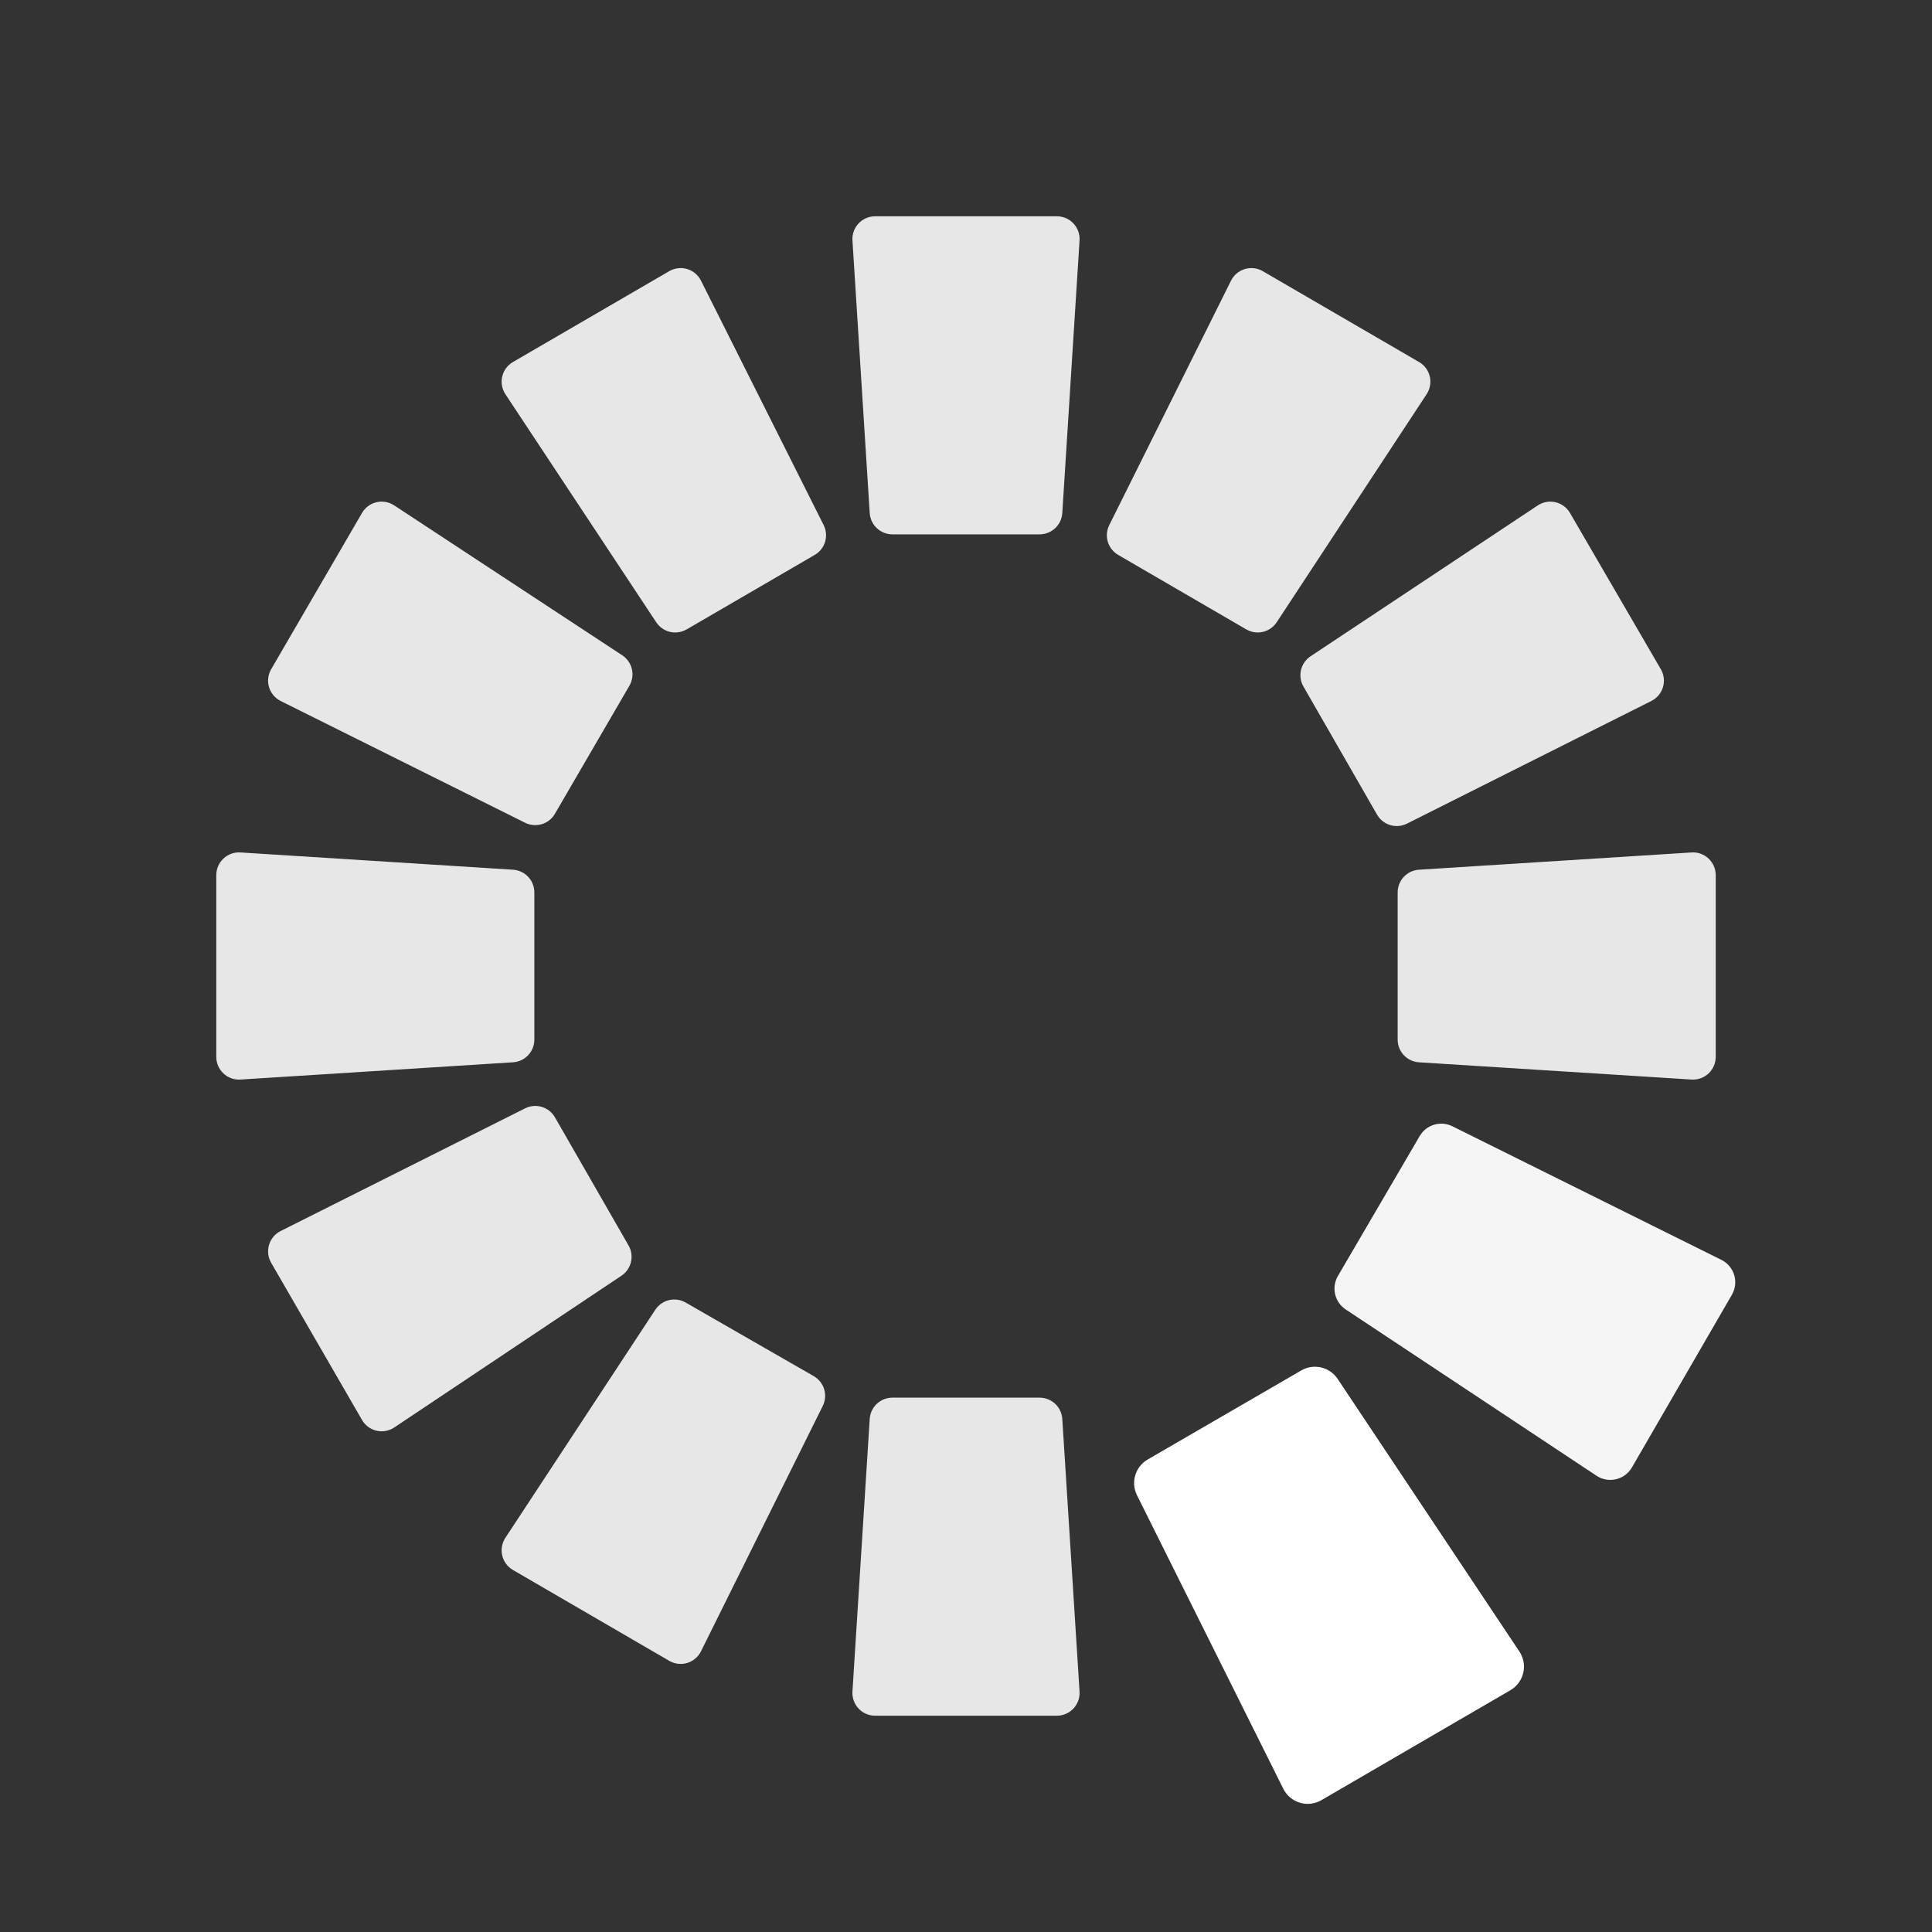 <?xml version="1.0" encoding="utf-8"?>
<!-- Generator: Adobe Illustrator 14.0.0, SVG Export Plug-In . SVG Version: 6.00 Build 43363)  -->
<!DOCTYPE svg PUBLIC "-//W3C//DTD SVG 1.0//EN" "http://www.w3.org/TR/2001/REC-SVG-20010904/DTD/svg10.dtd">
<svg version="1.0" xmlns="http://www.w3.org/2000/svg" xmlns:xlink="http://www.w3.org/1999/xlink" x="0px" y="0px" width="212.6px"
	 height="212.6px" viewBox="0 0 212.6 212.6" enable-background="new 0 0 212.6 212.6" xml:space="preserve">
<rect x="0" y="0" width="212.6" height="212.6" fill="#333333" stroke="none"/>
<g id="bg" display="none">
	<rect display="inline" fill="#006199" width="212.6" height="212.6"/>
</g>
<g id="default_x5F_1" display="none">
	<path display="inline" fill="#E7E7E7" d="M123.043,61.061l14.101,8.2c0.395,0.229,0.826,0.339,1.254,0.339
		c0.816,0,1.613-0.399,2.092-1.127l16.5-25.099c0.377-0.574,0.502-1.278,0.344-1.947c-0.157-0.668-0.583-1.243-1.177-1.588l-17.2-10
		c-0.598-0.348-1.312-0.432-1.974-0.234c-0.662,0.198-1.212,0.662-1.521,1.28l-13.4,26.9
		C121.475,58.965,121.903,60.398,123.043,61.061z"/>
	<path display="inline" fill="#E7E7E7" d="M143.432,75.545l8.101,14.1c0.46,0.802,1.301,1.255,2.17,1.255
		c0.377,0,0.76-0.086,1.119-0.266l26.9-13.5c0.615-0.31,1.077-0.86,1.273-1.521c0.197-0.661,0.112-1.374-0.234-1.97l-10-17.2
		c-0.346-0.596-0.923-1.022-1.594-1.178c-0.67-0.157-1.377-0.029-1.95,0.352l-25,16.6C143.118,72.946,142.775,74.402,143.432,75.545
		z"/>
	<path display="inline" fill="#E7E7E7" d="M140.386,144.121c-0.729-1.101-2.188-1.445-3.331-0.789l-14.101,8.1
		c-1.148,0.66-1.583,2.101-0.99,3.286l13.5,27c0.309,0.617,0.859,1.08,1.521,1.277c0.234,0.07,0.476,0.104,0.716,0.104
		c0.437,0,0.871-0.114,1.256-0.339l17.2-10c0.595-0.346,1.021-0.922,1.178-1.592s0.03-1.375-0.349-1.948L140.386,144.121z"/>
	<path display="inline" fill="#E7E7E7" d="M188.011,94.477c-0.504-0.473-1.177-0.72-1.869-0.672l-30,1.9
		c-1.316,0.083-2.342,1.176-2.342,2.495v16.2c0,1.32,1.025,2.412,2.342,2.496l30,1.899c0.053,0.003,0.105,0.005,0.158,0.005
		c0.634,0,1.246-0.24,1.711-0.678c0.504-0.473,0.789-1.132,0.789-1.822v-20C188.8,95.609,188.515,94.95,188.011,94.477z"/>
	<path display="inline" fill="#E7E7E7" d="M181.714,135.462l-26.899-13.4c-1.185-0.59-2.624-0.154-3.282,0.993l-8.101,14.101
		c-0.656,1.143-0.313,2.598,0.785,3.327l25,16.601c0.413,0.274,0.896,0.417,1.383,0.417c0.19,0,0.382-0.022,0.571-0.065
		c0.671-0.158,1.248-0.586,1.594-1.184l10-17.301c0.345-0.597,0.428-1.311,0.229-1.971
		C182.795,136.319,182.332,135.77,181.714,135.462z"/>
	<path display="inline" fill="#E7E7E7" d="M69.168,137.055l-8.1-14.101c-0.66-1.149-2.103-1.584-3.29-0.988l-26.9,13.5
		c-0.615,0.309-1.076,0.857-1.273,1.518c-0.197,0.659-0.114,1.371,0.23,1.967l10,17.301c0.346,0.599,0.924,1.027,1.597,1.184
		c0.188,0.044,0.378,0.065,0.567,0.065c0.49,0,0.974-0.144,1.389-0.421l25-16.701C69.482,139.647,69.823,138.194,69.168,137.055z"/>
	<path display="inline" fill="#E7E7E7" d="M114.399,153.8H98.2c-1.319,0-2.412,1.025-2.495,2.342l-1.9,30
		c-0.043,0.689,0.2,1.365,0.672,1.869s1.132,0.789,1.823,0.789h20c0.69,0,1.35-0.285,1.822-0.789s0.717-1.18,0.673-1.869l-1.899-30
		C116.812,154.825,115.72,153.8,114.399,153.8z"/>
	<path display="inline" fill="#E7E7E7" d="M89.545,151.432l-14.1-8.1c-1.146-0.657-2.608-0.31-3.334,0.795l-16.5,25.099
		c-0.377,0.574-0.502,1.279-0.345,1.947c0.158,0.668,0.583,1.242,1.177,1.588l17.2,10c0.385,0.225,0.819,0.339,1.256,0.339
		c0.241,0,0.483-0.035,0.719-0.105c0.662-0.199,1.213-0.663,1.52-1.283l13.4-27C91.127,153.526,90.691,152.091,89.545,151.432z"/>
	<path display="inline" fill="#E7E7E7" d="M58.8,114.399V98.2c0-1.319-1.025-2.412-2.342-2.495l-30-1.9
		c-0.701-0.047-1.366,0.2-1.869,0.672C24.085,94.95,23.8,95.609,23.8,96.3v20c0,0.69,0.286,1.35,0.789,1.822
		c0.465,0.438,1.077,0.678,1.711,0.678c0.052,0,0.105-0.002,0.158-0.005l30-1.899C57.774,116.812,58.8,115.72,58.8,114.399z"/>
	<path display="inline" fill="#E7E7E7" d="M30.885,77.138l26.9,13.4c0.357,0.178,0.738,0.263,1.113,0.263
		c0.864,0,1.701-0.449,2.163-1.244l8.2-14.1c0.667-1.147,0.321-2.617-0.788-3.346l-25.099-16.5
		c-0.575-0.378-1.279-0.502-1.947-0.345c-0.668,0.158-1.243,0.583-1.588,1.177l-10,17.2c-0.348,0.597-0.432,1.312-0.234,1.974
		S30.267,76.83,30.885,77.138z"/>
</g>
<g id="default_x5F_2" display="none">
	<path display="inline" fill="#E7E7E7" d="M143.432,75.545l8.101,14.1c0.46,0.802,1.301,1.255,2.17,1.255
		c0.377,0,0.76-0.086,1.119-0.266l26.9-13.5c0.615-0.31,1.077-0.86,1.273-1.521c0.197-0.661,0.112-1.374-0.234-1.97l-10-17.2
		c-0.346-0.596-0.923-1.022-1.594-1.178c-0.67-0.157-1.377-0.029-1.95,0.352l-25,16.6C143.118,72.946,142.775,74.402,143.432,75.545
		z"/>
	<path display="inline" fill="#E7E7E7" d="M140.386,144.121c-0.729-1.101-2.188-1.445-3.331-0.789l-14.101,8.1
		c-1.148,0.66-1.583,2.101-0.99,3.286l13.5,27c0.309,0.617,0.859,1.08,1.521,1.277c0.234,0.07,0.476,0.104,0.716,0.104
		c0.437,0,0.871-0.114,1.256-0.339l17.2-10c0.595-0.346,1.021-0.922,1.178-1.592s0.03-1.375-0.349-1.948L140.386,144.121z"/>
	<path display="inline" fill="#E7E7E7" d="M188.011,94.477c-0.504-0.473-1.177-0.72-1.869-0.672l-30,1.9
		c-1.316,0.083-2.342,1.176-2.342,2.495v16.2c0,1.32,1.025,2.412,2.342,2.496l30,1.899c0.053,0.003,0.105,0.005,0.158,0.005
		c0.634,0,1.246-0.24,1.711-0.678c0.504-0.473,0.789-1.132,0.789-1.822v-20C188.8,95.609,188.515,94.95,188.011,94.477z"/>
	<path display="inline" fill="#E7E7E7" d="M181.714,135.462l-26.899-13.4c-1.185-0.59-2.624-0.154-3.282,0.993l-8.101,14.101
		c-0.656,1.143-0.313,2.598,0.785,3.327l25,16.601c0.413,0.274,0.896,0.417,1.383,0.417c0.19,0,0.382-0.022,0.571-0.065
		c0.671-0.158,1.248-0.586,1.594-1.184l10-17.301c0.345-0.597,0.428-1.311,0.229-1.971
		C182.795,136.319,182.332,135.77,181.714,135.462z"/>
	<path display="inline" fill="#E7E7E7" d="M69.168,137.055l-8.1-14.101c-0.66-1.149-2.103-1.584-3.29-0.988l-26.9,13.5
		c-0.615,0.309-1.076,0.857-1.273,1.518c-0.197,0.659-0.114,1.371,0.23,1.967l10,17.301c0.346,0.599,0.924,1.027,1.597,1.184
		c0.188,0.044,0.378,0.065,0.567,0.065c0.49,0,0.974-0.144,1.389-0.421l25-16.701C69.482,139.647,69.823,138.194,69.168,137.055z"/>
	<path display="inline" fill="#E7E7E7" d="M114.399,153.8H98.2c-1.319,0-2.412,1.025-2.495,2.342l-1.9,30
		c-0.043,0.689,0.2,1.365,0.672,1.869s1.132,0.789,1.823,0.789h20c0.69,0,1.35-0.285,1.822-0.789s0.717-1.18,0.673-1.869l-1.899-30
		C116.812,154.825,115.72,153.8,114.399,153.8z"/>
	<path display="inline" fill="#E7E7E7" d="M89.545,151.432l-14.1-8.1c-1.146-0.657-2.608-0.31-3.334,0.795l-16.5,25.099
		c-0.377,0.574-0.502,1.279-0.345,1.947c0.158,0.668,0.583,1.242,1.177,1.588l17.2,10c0.385,0.225,0.819,0.339,1.256,0.339
		c0.241,0,0.483-0.035,0.719-0.105c0.662-0.199,1.213-0.663,1.52-1.283l13.4-27C91.127,153.526,90.691,152.091,89.545,151.432z"/>
	<path display="inline" fill="#E7E7E7" d="M77.134,30.878c-0.31-0.616-0.86-1.078-1.521-1.274c-0.66-0.197-1.374-0.112-1.97,0.235
		l-17.2,10c-0.595,0.346-1.021,0.921-1.178,1.591s-0.031,1.375,0.349,1.949l16.6,25.1c0.479,0.725,1.274,1.122,2.087,1.122
		c0.428,0,0.86-0.11,1.255-0.339l14.1-8.2c1.142-0.664,1.57-2.102,0.978-3.283L77.134,30.878z"/>
	<path display="inline" fill="#E7E7E7" d="M58.8,114.399V98.2c0-1.319-1.025-2.412-2.342-2.495l-30-1.9
		c-0.701-0.047-1.366,0.2-1.869,0.672C24.085,94.95,23.8,95.609,23.8,96.3v20c0,0.69,0.286,1.35,0.789,1.822
		c0.465,0.438,1.077,0.678,1.711,0.678c0.052,0,0.105-0.002,0.158-0.005l30-1.899C57.774,116.812,58.8,115.72,58.8,114.399z"/>
	<path display="inline" fill="#E7E7E7" d="M30.885,77.138l26.9,13.4c0.357,0.178,0.738,0.263,1.113,0.263
		c0.864,0,1.701-0.449,2.163-1.244l8.2-14.1c0.667-1.147,0.321-2.617-0.788-3.346l-25.099-16.5
		c-0.575-0.378-1.279-0.502-1.947-0.345c-0.668,0.158-1.243,0.583-1.588,1.177l-10,17.2c-0.348,0.597-0.432,1.312-0.234,1.974
		S30.267,76.83,30.885,77.138z"/>
</g>
<g id="default_x5F_3" display="none">
	<path display="inline" fill="#E7E7E7" d="M116.3,23.8h-20c-0.69,0-1.35,0.286-1.823,0.789s-0.716,1.18-0.672,1.869l1.9,30
		C95.788,57.774,96.88,58.8,98.2,58.8h16.2c1.32,0,2.412-1.025,2.496-2.342l1.899-30c0.044-0.689-0.2-1.366-0.673-1.869
		S116.99,23.8,116.3,23.8z"/>
	<path display="inline" fill="#E7E7E7" d="M140.386,144.121c-0.729-1.101-2.188-1.445-3.331-0.789l-14.101,8.1
		c-1.148,0.66-1.583,2.101-0.99,3.286l13.5,27c0.309,0.617,0.859,1.08,1.521,1.277c0.234,0.07,0.476,0.104,0.716,0.104
		c0.437,0,0.871-0.114,1.256-0.339l17.2-10c0.595-0.346,1.021-0.922,1.178-1.592s0.03-1.375-0.349-1.948L140.386,144.121z"/>
	<path display="inline" fill="#E7E7E7" d="M188.011,94.477c-0.504-0.473-1.177-0.72-1.869-0.672l-30,1.9
		c-1.316,0.083-2.342,1.176-2.342,2.495v16.2c0,1.32,1.025,2.412,2.342,2.496l30,1.899c0.053,0.003,0.105,0.005,0.158,0.005
		c0.634,0,1.246-0.24,1.711-0.678c0.504-0.473,0.789-1.132,0.789-1.822v-20C188.8,95.609,188.515,94.95,188.011,94.477z"/>
	<path display="inline" fill="#E7E7E7" d="M181.714,135.462l-26.899-13.4c-1.185-0.59-2.624-0.154-3.282,0.993l-8.101,14.101
		c-0.656,1.143-0.313,2.598,0.785,3.327l25,16.601c0.413,0.274,0.896,0.417,1.383,0.417c0.19,0,0.382-0.022,0.571-0.065
		c0.671-0.158,1.248-0.586,1.594-1.184l10-17.301c0.345-0.597,0.428-1.311,0.229-1.971
		C182.795,136.319,182.332,135.77,181.714,135.462z"/>
	<path display="inline" fill="#E7E7E7" d="M69.168,137.055l-8.1-14.101c-0.66-1.149-2.103-1.584-3.29-0.988l-26.9,13.5
		c-0.615,0.309-1.076,0.857-1.273,1.518c-0.197,0.659-0.114,1.371,0.23,1.967l10,17.301c0.346,0.599,0.924,1.027,1.597,1.184
		c0.188,0.044,0.378,0.065,0.567,0.065c0.49,0,0.974-0.144,1.389-0.421l25-16.701C69.482,139.647,69.823,138.194,69.168,137.055z"/>
	<path display="inline" fill="#E7E7E7" d="M114.399,153.8H98.2c-1.319,0-2.412,1.025-2.495,2.342l-1.9,30
		c-0.043,0.689,0.2,1.365,0.672,1.869s1.132,0.789,1.823,0.789h20c0.69,0,1.35-0.285,1.822-0.789s0.717-1.18,0.673-1.869l-1.899-30
		C116.812,154.825,115.72,153.8,114.399,153.8z"/>
	<path display="inline" fill="#E7E7E7" d="M89.545,151.432l-14.1-8.1c-1.146-0.657-2.608-0.31-3.334,0.795l-16.5,25.099
		c-0.377,0.574-0.502,1.279-0.345,1.947c0.158,0.668,0.583,1.242,1.177,1.588l17.2,10c0.385,0.225,0.819,0.339,1.256,0.339
		c0.241,0,0.483-0.035,0.719-0.105c0.662-0.199,1.213-0.663,1.52-1.283l13.4-27C91.127,153.526,90.691,152.091,89.545,151.432z"/>
	<path display="inline" fill="#E7E7E7" d="M77.134,30.878c-0.31-0.616-0.86-1.078-1.521-1.274c-0.66-0.197-1.374-0.112-1.97,0.235
		l-17.2,10c-0.595,0.346-1.021,0.921-1.178,1.591s-0.031,1.375,0.349,1.949l16.6,25.1c0.479,0.725,1.274,1.122,2.087,1.122
		c0.428,0,0.86-0.11,1.255-0.339l14.1-8.2c1.142-0.664,1.57-2.102,0.978-3.283L77.134,30.878z"/>
	<path display="inline" fill="#E7E7E7" d="M58.8,114.399V98.2c0-1.319-1.025-2.412-2.342-2.495l-30-1.9
		c-0.701-0.047-1.366,0.2-1.869,0.672C24.085,94.95,23.8,95.609,23.8,96.3v20c0,0.69,0.286,1.35,0.789,1.822
		c0.465,0.438,1.077,0.678,1.711,0.678c0.052,0,0.105-0.002,0.158-0.005l30-1.899C57.774,116.812,58.8,115.72,58.8,114.399z"/>
	<path display="inline" fill="#E7E7E7" d="M30.885,77.138l26.9,13.4c0.357,0.178,0.738,0.263,1.113,0.263
		c0.864,0,1.701-0.449,2.163-1.244l8.2-14.1c0.667-1.147,0.321-2.617-0.788-3.346l-25.099-16.5
		c-0.575-0.378-1.279-0.502-1.947-0.345c-0.668,0.158-1.243,0.583-1.588,1.177l-10,17.2c-0.348,0.597-0.432,1.312-0.234,1.974
		S30.267,76.83,30.885,77.138z"/>
</g>
<g id="default_x5F_4" display="none">
	<path display="inline" fill="#E7E7E7" d="M116.3,23.8h-20c-0.69,0-1.35,0.286-1.823,0.789s-0.716,1.18-0.672,1.869l1.9,30
		C95.788,57.774,96.88,58.8,98.2,58.8h16.2c1.32,0,2.412-1.025,2.496-2.342l1.899-30c0.044-0.689-0.2-1.366-0.673-1.869
		S116.99,23.8,116.3,23.8z"/>
	<path display="inline" fill="#E7E7E7" d="M123.043,61.061l14.101,8.2c0.395,0.229,0.826,0.339,1.254,0.339
		c0.816,0,1.613-0.399,2.092-1.127l16.5-25.099c0.377-0.574,0.502-1.278,0.344-1.947c-0.157-0.668-0.583-1.243-1.177-1.588l-17.2-10
		c-0.598-0.348-1.312-0.432-1.974-0.234c-0.662,0.198-1.212,0.662-1.521,1.28l-13.4,26.9
		C121.475,58.965,121.903,60.398,123.043,61.061z"/>
	<path display="inline" fill="#E7E7E7" d="M140.386,144.121c-0.729-1.101-2.188-1.445-3.331-0.789l-14.101,8.1
		c-1.148,0.66-1.583,2.101-0.99,3.286l13.5,27c0.309,0.617,0.859,1.08,1.521,1.277c0.234,0.07,0.476,0.104,0.716,0.104
		c0.437,0,0.871-0.114,1.256-0.339l17.2-10c0.595-0.346,1.021-0.922,1.178-1.592s0.03-1.375-0.349-1.948L140.386,144.121z"/>
	<path display="inline" fill="#E7E7E7" d="M181.714,135.462l-26.899-13.4c-1.185-0.59-2.624-0.154-3.282,0.993l-8.101,14.101
		c-0.656,1.143-0.313,2.598,0.785,3.327l25,16.601c0.413,0.274,0.896,0.417,1.383,0.417c0.19,0,0.382-0.022,0.571-0.065
		c0.671-0.158,1.248-0.586,1.594-1.184l10-17.301c0.345-0.597,0.428-1.311,0.229-1.971
		C182.795,136.319,182.332,135.77,181.714,135.462z"/>
	<path display="inline" fill="#E7E7E7" d="M69.168,137.055l-8.1-14.101c-0.66-1.149-2.103-1.584-3.29-0.988l-26.9,13.5
		c-0.615,0.309-1.076,0.857-1.273,1.518c-0.197,0.659-0.114,1.371,0.23,1.967l10,17.301c0.346,0.599,0.924,1.027,1.597,1.184
		c0.188,0.044,0.378,0.065,0.567,0.065c0.49,0,0.974-0.144,1.389-0.421l25-16.701C69.482,139.647,69.823,138.194,69.168,137.055z"/>
	<path display="inline" fill="#E7E7E7" d="M114.399,153.8H98.2c-1.319,0-2.412,1.025-2.495,2.342l-1.9,30
		c-0.043,0.689,0.2,1.365,0.672,1.869s1.132,0.789,1.823,0.789h20c0.69,0,1.35-0.285,1.822-0.789s0.717-1.18,0.673-1.869l-1.899-30
		C116.812,154.825,115.72,153.8,114.399,153.8z"/>
	<path display="inline" fill="#E7E7E7" d="M89.545,151.432l-14.1-8.1c-1.146-0.657-2.608-0.31-3.334,0.795l-16.5,25.099
		c-0.377,0.574-0.502,1.279-0.345,1.947c0.158,0.668,0.583,1.242,1.177,1.588l17.2,10c0.385,0.225,0.819,0.339,1.256,0.339
		c0.241,0,0.483-0.035,0.719-0.105c0.662-0.199,1.213-0.663,1.52-1.283l13.4-27C91.127,153.526,90.691,152.091,89.545,151.432z"/>
	<path display="inline" fill="#E7E7E7" d="M77.134,30.878c-0.31-0.616-0.86-1.078-1.521-1.274c-0.66-0.197-1.374-0.112-1.97,0.235
		l-17.2,10c-0.595,0.346-1.021,0.921-1.178,1.591s-0.031,1.375,0.349,1.949l16.6,25.1c0.479,0.725,1.274,1.122,2.087,1.122
		c0.428,0,0.86-0.11,1.255-0.339l14.1-8.2c1.142-0.664,1.57-2.102,0.978-3.283L77.134,30.878z"/>
	<path display="inline" fill="#E7E7E7" d="M58.8,114.399V98.2c0-1.319-1.025-2.412-2.342-2.495l-30-1.9
		c-0.701-0.047-1.366,0.2-1.869,0.672C24.085,94.95,23.8,95.609,23.8,96.3v20c0,0.69,0.286,1.35,0.789,1.822
		c0.465,0.438,1.077,0.678,1.711,0.678c0.052,0,0.105-0.002,0.158-0.005l30-1.899C57.774,116.812,58.8,115.72,58.8,114.399z"/>
	<path display="inline" fill="#E7E7E7" d="M30.885,77.138l26.9,13.4c0.357,0.178,0.738,0.263,1.113,0.263
		c0.864,0,1.701-0.449,2.163-1.244l8.2-14.1c0.667-1.147,0.321-2.617-0.788-3.346l-25.099-16.5
		c-0.575-0.378-1.279-0.502-1.947-0.345c-0.668,0.158-1.243,0.583-1.588,1.177l-10,17.2c-0.348,0.597-0.432,1.312-0.234,1.974
		S30.267,76.83,30.885,77.138z"/>
</g>
<g id="default_x5F_5" display="none">
	<path display="inline" fill="#E7E7E7" d="M116.3,23.8h-20c-0.69,0-1.35,0.286-1.823,0.789s-0.716,1.18-0.672,1.869l1.9,30
		C95.788,57.774,96.88,58.8,98.2,58.8h16.2c1.32,0,2.412-1.025,2.496-2.342l1.899-30c0.044-0.689-0.2-1.366-0.673-1.869
		S116.99,23.8,116.3,23.8z"/>
	<path display="inline" fill="#E7E7E7" d="M123.043,61.061l14.101,8.2c0.395,0.229,0.826,0.339,1.254,0.339
		c0.816,0,1.613-0.399,2.092-1.127l16.5-25.099c0.377-0.574,0.502-1.278,0.344-1.947c-0.157-0.668-0.583-1.243-1.177-1.588l-17.2-10
		c-0.598-0.348-1.312-0.432-1.974-0.234c-0.662,0.198-1.212,0.662-1.521,1.28l-13.4,26.9
		C121.475,58.965,121.903,60.398,123.043,61.061z"/>
	<path display="inline" fill="#E7E7E7" d="M143.432,75.545l8.101,14.1c0.46,0.802,1.301,1.255,2.17,1.255
		c0.377,0,0.76-0.086,1.119-0.266l26.9-13.5c0.615-0.31,1.077-0.86,1.273-1.521c0.197-0.661,0.112-1.374-0.234-1.97l-10-17.2
		c-0.346-0.596-0.923-1.022-1.594-1.178c-0.67-0.157-1.377-0.029-1.95,0.352l-25,16.6C143.118,72.946,142.775,74.402,143.432,75.545
		z"/>
	<path display="inline" fill="#E7E7E7" d="M140.386,144.121c-0.729-1.101-2.188-1.445-3.331-0.789l-14.101,8.1
		c-1.148,0.66-1.583,2.101-0.99,3.286l13.5,27c0.309,0.617,0.859,1.08,1.521,1.277c0.234,0.07,0.476,0.104,0.716,0.104
		c0.437,0,0.871-0.114,1.256-0.339l17.2-10c0.595-0.346,1.021-0.922,1.178-1.592s0.03-1.375-0.349-1.948L140.386,144.121z"/>
	<path display="inline" fill="#E7E7E7" d="M69.168,137.055l-8.1-14.101c-0.66-1.149-2.103-1.584-3.29-0.988l-26.9,13.5
		c-0.615,0.309-1.076,0.857-1.273,1.518c-0.197,0.659-0.114,1.371,0.23,1.967l10,17.301c0.346,0.599,0.924,1.027,1.597,1.184
		c0.188,0.044,0.378,0.065,0.567,0.065c0.49,0,0.974-0.144,1.389-0.421l25-16.701C69.482,139.647,69.823,138.194,69.168,137.055z"/>
	<path display="inline" fill="#E7E7E7" d="M114.399,153.8H98.2c-1.319,0-2.412,1.025-2.495,2.342l-1.9,30
		c-0.043,0.689,0.2,1.365,0.672,1.869s1.132,0.789,1.823,0.789h20c0.69,0,1.35-0.285,1.822-0.789s0.717-1.18,0.673-1.869l-1.899-30
		C116.812,154.825,115.72,153.8,114.399,153.8z"/>
	<path display="inline" fill="#E7E7E7" d="M89.545,151.432l-14.1-8.1c-1.146-0.657-2.608-0.31-3.334,0.795l-16.5,25.099
		c-0.377,0.574-0.502,1.279-0.345,1.947c0.158,0.668,0.583,1.242,1.177,1.588l17.2,10c0.385,0.225,0.819,0.339,1.256,0.339
		c0.241,0,0.483-0.035,0.719-0.105c0.662-0.199,1.213-0.663,1.52-1.283l13.4-27C91.127,153.526,90.691,152.091,89.545,151.432z"/>
	<path display="inline" fill="#E7E7E7" d="M77.134,30.878c-0.31-0.616-0.86-1.078-1.521-1.274c-0.66-0.197-1.374-0.112-1.97,0.235
		l-17.2,10c-0.595,0.346-1.021,0.921-1.178,1.591s-0.031,1.375,0.349,1.949l16.6,25.1c0.479,0.725,1.274,1.122,2.087,1.122
		c0.428,0,0.86-0.11,1.255-0.339l14.1-8.2c1.142-0.664,1.57-2.102,0.978-3.283L77.134,30.878z"/>
	<path display="inline" fill="#E7E7E7" d="M58.8,114.399V98.2c0-1.319-1.025-2.412-2.342-2.495l-30-1.9
		c-0.701-0.047-1.366,0.2-1.869,0.672C24.085,94.95,23.8,95.609,23.8,96.3v20c0,0.69,0.286,1.35,0.789,1.822
		c0.465,0.438,1.077,0.678,1.711,0.678c0.052,0,0.105-0.002,0.158-0.005l30-1.899C57.774,116.812,58.8,115.72,58.8,114.399z"/>
	<path display="inline" fill="#E7E7E7" d="M30.885,77.138l26.9,13.4c0.357,0.178,0.738,0.263,1.113,0.263
		c0.864,0,1.701-0.449,2.163-1.244l8.2-14.1c0.667-1.147,0.321-2.617-0.788-3.346l-25.099-16.5
		c-0.575-0.378-1.279-0.502-1.947-0.345c-0.668,0.158-1.243,0.583-1.588,1.177l-10,17.2c-0.348,0.597-0.432,1.312-0.234,1.974
		S30.267,76.83,30.885,77.138z"/>
</g>
<g id="default_x5F_6">
	<path fill="#E7E7E7" d="M116.3,23.8h-20c-0.69,0-1.35,0.286-1.823,0.789s-0.716,1.18-0.672,1.869l1.9,30
		C95.788,57.774,96.88,58.8,98.2,58.8h16.2c1.32,0,2.412-1.025,2.496-2.342l1.899-30c0.044-0.689-0.2-1.366-0.673-1.869
		S116.99,23.8,116.3,23.8z"/>
	<path fill="#E7E7E7" d="M123.043,61.061l14.101,8.2c0.395,0.229,0.826,0.339,1.254,0.339c0.816,0,1.613-0.399,2.092-1.127
		l16.5-25.099c0.377-0.574,0.502-1.278,0.344-1.947c-0.157-0.668-0.583-1.243-1.177-1.588l-17.2-10
		c-0.598-0.348-1.312-0.432-1.974-0.234c-0.662,0.198-1.212,0.662-1.521,1.28l-13.4,26.9
		C121.475,58.965,121.903,60.398,123.043,61.061z"/>
	<path fill="#E7E7E7" d="M143.432,75.545l8.101,14.1c0.46,0.802,1.301,1.255,2.17,1.255c0.377,0,0.76-0.086,1.119-0.266l26.9-13.5
		c0.615-0.31,1.077-0.86,1.273-1.521c0.197-0.661,0.112-1.374-0.234-1.97l-10-17.2c-0.346-0.596-0.923-1.022-1.594-1.178
		c-0.67-0.157-1.377-0.029-1.95,0.352l-25,16.6C143.118,72.946,142.775,74.402,143.432,75.545z"/>
	<path fill="#E7E7E7" d="M188.011,94.477c-0.504-0.473-1.177-0.72-1.869-0.672l-30,1.9c-1.316,0.083-2.342,1.176-2.342,2.495v16.2
		c0,1.32,1.025,2.412,2.342,2.496l30,1.899c0.053,0.003,0.105,0.005,0.158,0.005c0.634,0,1.246-0.24,1.711-0.678
		c0.504-0.473,0.789-1.132,0.789-1.822v-20C188.8,95.609,188.515,94.95,188.011,94.477z"/>
	<path fill="#E7E7E7" d="M69.168,137.055l-8.1-14.101c-0.66-1.149-2.103-1.584-3.29-0.988l-26.9,13.5
		c-0.615,0.309-1.076,0.857-1.273,1.518c-0.197,0.659-0.114,1.371,0.23,1.967l10,17.301c0.346,0.599,0.924,1.027,1.597,1.184
		c0.188,0.044,0.378,0.065,0.567,0.065c0.49,0,0.974-0.144,1.389-0.421l25-16.701C69.482,139.647,69.823,138.194,69.168,137.055z"/>
	<path fill="#E7E7E7" d="M114.399,153.8H98.2c-1.319,0-2.412,1.025-2.495,2.342l-1.9,30c-0.043,0.689,0.2,1.365,0.672,1.869
		s1.132,0.789,1.823,0.789h20c0.69,0,1.35-0.285,1.822-0.789s0.717-1.18,0.673-1.869l-1.899-30
		C116.812,154.825,115.72,153.8,114.399,153.8z"/>
	<path fill="#E7E7E7" d="M89.545,151.432l-14.1-8.1c-1.146-0.657-2.608-0.31-3.334,0.795l-16.5,25.099
		c-0.377,0.574-0.502,1.279-0.345,1.947c0.158,0.668,0.583,1.242,1.177,1.588l17.2,10c0.385,0.225,0.819,0.339,1.256,0.339
		c0.241,0,0.483-0.035,0.719-0.105c0.662-0.199,1.213-0.663,1.52-1.283l13.4-27C91.127,153.526,90.691,152.091,89.545,151.432z"/>
	<path fill="#E7E7E7" d="M77.134,30.878c-0.31-0.616-0.86-1.078-1.521-1.274c-0.66-0.197-1.374-0.112-1.97,0.235l-17.2,10
		c-0.595,0.346-1.021,0.921-1.178,1.591s-0.031,1.375,0.349,1.949l16.6,25.1c0.479,0.725,1.274,1.122,2.087,1.122
		c0.428,0,0.86-0.11,1.255-0.339l14.1-8.2c1.142-0.664,1.57-2.102,0.978-3.283L77.134,30.878z"/>
	<path fill="#E7E7E7" d="M58.8,114.399V98.2c0-1.319-1.025-2.412-2.342-2.495l-30-1.9c-0.701-0.047-1.366,0.2-1.869,0.672
		C24.085,94.95,23.8,95.609,23.8,96.3v20c0,0.69,0.286,1.35,0.789,1.822c0.465,0.438,1.077,0.678,1.711,0.678
		c0.052,0,0.105-0.002,0.158-0.005l30-1.899C57.774,116.812,58.8,115.72,58.8,114.399z"/>
	<path fill="#E7E7E7" d="M30.885,77.138l26.9,13.4c0.357,0.178,0.738,0.263,1.113,0.263c0.864,0,1.701-0.449,2.163-1.244l8.2-14.1
		c0.667-1.147,0.321-2.617-0.788-3.346l-25.099-16.5c-0.575-0.378-1.279-0.502-1.947-0.345c-0.668,0.158-1.243,0.583-1.588,1.177
		l-10,17.2c-0.348,0.597-0.432,1.312-0.234,1.974S30.267,76.83,30.885,77.138z"/>
</g>
<g id="default_x5F_7" display="none">
	<path display="inline" fill="#E7E7E7" d="M116.3,23.8h-20c-0.69,0-1.35,0.286-1.823,0.789s-0.716,1.18-0.672,1.869l1.9,30
		C95.788,57.774,96.88,58.8,98.2,58.8h16.2c1.32,0,2.412-1.025,2.496-2.342l1.899-30c0.044-0.689-0.2-1.366-0.673-1.869
		S116.99,23.8,116.3,23.8z"/>
	<path display="inline" fill="#E7E7E7" d="M123.043,61.061l14.101,8.2c0.395,0.229,0.826,0.339,1.254,0.339
		c0.816,0,1.613-0.399,2.092-1.127l16.5-25.099c0.377-0.574,0.502-1.278,0.344-1.947c-0.157-0.668-0.583-1.243-1.177-1.588l-17.2-10
		c-0.598-0.348-1.312-0.432-1.974-0.234c-0.662,0.198-1.212,0.662-1.521,1.28l-13.4,26.9
		C121.475,58.965,121.903,60.398,123.043,61.061z"/>
	<path display="inline" fill="#E7E7E7" d="M143.432,75.545l8.101,14.1c0.46,0.802,1.301,1.255,2.17,1.255
		c0.377,0,0.76-0.086,1.119-0.266l26.9-13.5c0.615-0.31,1.077-0.86,1.273-1.521c0.197-0.661,0.112-1.374-0.234-1.97l-10-17.2
		c-0.346-0.596-0.923-1.022-1.594-1.178c-0.67-0.157-1.377-0.029-1.95,0.352l-25,16.6C143.118,72.946,142.775,74.402,143.432,75.545
		z"/>
	<path display="inline" fill="#E7E7E7" d="M188.011,94.477c-0.504-0.473-1.177-0.72-1.869-0.672l-30,1.9
		c-1.316,0.083-2.342,1.176-2.342,2.495v16.2c0,1.32,1.025,2.412,2.342,2.496l30,1.899c0.053,0.003,0.105,0.005,0.158,0.005
		c0.634,0,1.246-0.24,1.711-0.678c0.504-0.473,0.789-1.132,0.789-1.822v-20C188.8,95.609,188.515,94.95,188.011,94.477z"/>
	<path display="inline" fill="#E7E7E7" d="M181.714,135.462l-26.899-13.4c-1.185-0.59-2.624-0.154-3.282,0.993l-8.101,14.101
		c-0.656,1.143-0.313,2.598,0.785,3.327l25,16.601c0.413,0.274,0.896,0.417,1.383,0.417c0.19,0,0.382-0.022,0.571-0.065
		c0.671-0.158,1.248-0.586,1.594-1.184l10-17.301c0.345-0.597,0.428-1.311,0.229-1.971
		C182.795,136.319,182.332,135.77,181.714,135.462z"/>
	<path display="inline" fill="#E7E7E7" d="M69.168,137.055l-8.1-14.101c-0.66-1.149-2.103-1.584-3.29-0.988l-26.9,13.5
		c-0.615,0.309-1.076,0.857-1.273,1.518c-0.197,0.659-0.114,1.371,0.23,1.967l10,17.301c0.346,0.599,0.924,1.027,1.597,1.184
		c0.188,0.044,0.378,0.065,0.567,0.065c0.49,0,0.974-0.144,1.389-0.421l25-16.701C69.482,139.647,69.823,138.194,69.168,137.055z"/>
	<path display="inline" fill="#E7E7E7" d="M89.545,151.432l-14.1-8.1c-1.146-0.657-2.608-0.31-3.334,0.795l-16.5,25.099
		c-0.377,0.574-0.502,1.279-0.345,1.947c0.158,0.668,0.583,1.242,1.177,1.588l17.2,10c0.385,0.225,0.819,0.339,1.256,0.339
		c0.241,0,0.483-0.035,0.719-0.105c0.662-0.199,1.213-0.663,1.52-1.283l13.4-27C91.127,153.526,90.691,152.091,89.545,151.432z"/>
	<path display="inline" fill="#E7E7E7" d="M77.134,30.878c-0.31-0.616-0.86-1.078-1.521-1.274c-0.66-0.197-1.374-0.112-1.97,0.235
		l-17.2,10c-0.595,0.346-1.021,0.921-1.178,1.591s-0.031,1.375,0.349,1.949l16.6,25.1c0.479,0.725,1.274,1.122,2.087,1.122
		c0.428,0,0.86-0.11,1.255-0.339l14.1-8.2c1.142-0.664,1.57-2.102,0.978-3.283L77.134,30.878z"/>
	<path display="inline" fill="#E7E7E7" d="M58.8,114.399V98.2c0-1.319-1.025-2.412-2.342-2.495l-30-1.9
		c-0.701-0.047-1.366,0.2-1.869,0.672C24.085,94.95,23.8,95.609,23.8,96.3v20c0,0.69,0.286,1.35,0.789,1.822
		c0.465,0.438,1.077,0.678,1.711,0.678c0.052,0,0.105-0.002,0.158-0.005l30-1.899C57.774,116.812,58.8,115.72,58.8,114.399z"/>
	<path display="inline" fill="#E7E7E7" d="M30.885,77.138l26.9,13.4c0.357,0.178,0.738,0.263,1.113,0.263
		c0.864,0,1.701-0.449,2.163-1.244l8.2-14.1c0.667-1.147,0.321-2.617-0.788-3.346l-25.099-16.5
		c-0.575-0.378-1.279-0.502-1.947-0.345c-0.668,0.158-1.243,0.583-1.588,1.177l-10,17.2c-0.348,0.597-0.432,1.312-0.234,1.974
		S30.267,76.83,30.885,77.138z"/>
</g>
<g id="default_x5F_8" display="none">
	<path display="inline" fill="#E7E7E7" d="M116.3,23.8h-20c-0.69,0-1.35,0.286-1.823,0.789s-0.716,1.18-0.672,1.869l1.9,30
		C95.788,57.774,96.88,58.8,98.2,58.8h16.2c1.32,0,2.412-1.025,2.496-2.342l1.899-30c0.044-0.689-0.2-1.366-0.673-1.869
		S116.99,23.8,116.3,23.8z"/>
	<path display="inline" fill="#E7E7E7" d="M123.043,61.061l14.101,8.2c0.395,0.229,0.826,0.339,1.254,0.339
		c0.816,0,1.613-0.399,2.092-1.127l16.5-25.099c0.377-0.574,0.502-1.278,0.344-1.947c-0.157-0.668-0.583-1.243-1.177-1.588l-17.2-10
		c-0.598-0.348-1.312-0.432-1.974-0.234c-0.662,0.198-1.212,0.662-1.521,1.28l-13.4,26.9
		C121.475,58.965,121.903,60.398,123.043,61.061z"/>
	<path display="inline" fill="#E7E7E7" d="M143.432,75.545l8.101,14.1c0.46,0.802,1.301,1.255,2.17,1.255
		c0.377,0,0.76-0.086,1.119-0.266l26.9-13.5c0.615-0.31,1.077-0.86,1.273-1.521c0.197-0.661,0.112-1.374-0.234-1.97l-10-17.2
		c-0.346-0.596-0.923-1.022-1.594-1.178c-0.67-0.157-1.377-0.029-1.95,0.352l-25,16.6C143.118,72.946,142.775,74.402,143.432,75.545
		z"/>
	<path display="inline" fill="#E7E7E7" d="M140.386,144.121c-0.729-1.101-2.188-1.445-3.331-0.789l-14.101,8.1
		c-1.148,0.66-1.583,2.101-0.99,3.286l13.5,27c0.309,0.617,0.859,1.08,1.521,1.277c0.234,0.07,0.476,0.104,0.716,0.104
		c0.437,0,0.871-0.114,1.256-0.339l17.2-10c0.595-0.346,1.021-0.922,1.178-1.592s0.03-1.375-0.349-1.948L140.386,144.121z"/>
	<path display="inline" fill="#E7E7E7" d="M188.011,94.477c-0.504-0.473-1.177-0.72-1.869-0.672l-30,1.9
		c-1.316,0.083-2.342,1.176-2.342,2.495v16.2c0,1.32,1.025,2.412,2.342,2.496l30,1.899c0.053,0.003,0.105,0.005,0.158,0.005
		c0.634,0,1.246-0.24,1.711-0.678c0.504-0.473,0.789-1.132,0.789-1.822v-20C188.8,95.609,188.515,94.95,188.011,94.477z"/>
	<path display="inline" fill="#E7E7E7" d="M181.714,135.462l-26.899-13.4c-1.185-0.59-2.624-0.154-3.282,0.993l-8.101,14.101
		c-0.656,1.143-0.313,2.598,0.785,3.327l25,16.601c0.413,0.274,0.896,0.417,1.383,0.417c0.19,0,0.382-0.022,0.571-0.065
		c0.671-0.158,1.248-0.586,1.594-1.184l10-17.301c0.345-0.597,0.428-1.311,0.229-1.971
		C182.795,136.319,182.332,135.77,181.714,135.462z"/>
	<path display="inline" fill="#E7E7E7" d="M69.168,137.055l-8.1-14.101c-0.66-1.149-2.103-1.584-3.29-0.988l-26.9,13.5
		c-0.615,0.309-1.076,0.857-1.273,1.518c-0.197,0.659-0.114,1.371,0.23,1.967l10,17.301c0.346,0.599,0.924,1.027,1.597,1.184
		c0.188,0.044,0.378,0.065,0.567,0.065c0.49,0,0.974-0.144,1.389-0.421l25-16.701C69.482,139.647,69.823,138.194,69.168,137.055z"/>
	<path display="inline" fill="#E7E7E7" d="M77.134,30.878c-0.31-0.616-0.86-1.078-1.521-1.274c-0.66-0.197-1.374-0.112-1.97,0.235
		l-17.2,10c-0.595,0.346-1.021,0.921-1.178,1.591s-0.031,1.375,0.349,1.949l16.6,25.1c0.479,0.725,1.274,1.122,2.087,1.122
		c0.428,0,0.86-0.11,1.255-0.339l14.1-8.2c1.142-0.664,1.57-2.102,0.978-3.283L77.134,30.878z"/>
	<path display="inline" fill="#E7E7E7" d="M58.8,114.399V98.2c0-1.319-1.025-2.412-2.342-2.495l-30-1.9
		c-0.701-0.047-1.366,0.2-1.869,0.672C24.085,94.95,23.8,95.609,23.8,96.3v20c0,0.69,0.286,1.35,0.789,1.822
		c0.465,0.438,1.077,0.678,1.711,0.678c0.052,0,0.105-0.002,0.158-0.005l30-1.899C57.774,116.812,58.8,115.72,58.8,114.399z"/>
	<path display="inline" fill="#E7E7E7" d="M30.885,77.138l26.9,13.4c0.357,0.178,0.738,0.263,1.113,0.263
		c0.864,0,1.701-0.449,2.163-1.244l8.2-14.1c0.667-1.147,0.321-2.617-0.788-3.346l-25.099-16.5
		c-0.575-0.378-1.279-0.502-1.947-0.345c-0.668,0.158-1.243,0.583-1.588,1.177l-10,17.2c-0.348,0.597-0.432,1.312-0.234,1.974
		S30.267,76.83,30.885,77.138z"/>
</g>
<g id="default_x5F_9" display="none">
	<path display="inline" fill="#E7E7E7" d="M116.3,23.8h-20c-0.69,0-1.35,0.286-1.823,0.789s-0.716,1.18-0.672,1.869l1.9,30
		C95.788,57.774,96.88,58.8,98.2,58.8h16.2c1.32,0,2.412-1.025,2.496-2.342l1.899-30c0.044-0.689-0.2-1.366-0.673-1.869
		S116.99,23.8,116.3,23.8z"/>
	<path display="inline" fill="#E7E7E7" d="M123.043,61.061l14.101,8.2c0.395,0.229,0.826,0.339,1.254,0.339
		c0.816,0,1.613-0.399,2.092-1.127l16.5-25.099c0.377-0.574,0.502-1.278,0.344-1.947c-0.157-0.668-0.583-1.243-1.177-1.588l-17.2-10
		c-0.598-0.348-1.312-0.432-1.974-0.234c-0.662,0.198-1.212,0.662-1.521,1.28l-13.4,26.9
		C121.475,58.965,121.903,60.398,123.043,61.061z"/>
	<path display="inline" fill="#E7E7E7" d="M143.432,75.545l8.101,14.1c0.46,0.802,1.301,1.255,2.17,1.255
		c0.377,0,0.76-0.086,1.119-0.266l26.9-13.5c0.615-0.31,1.077-0.86,1.273-1.521c0.197-0.661,0.112-1.374-0.234-1.97l-10-17.2
		c-0.346-0.596-0.923-1.022-1.594-1.178c-0.67-0.157-1.377-0.029-1.95,0.352l-25,16.6C143.118,72.946,142.775,74.402,143.432,75.545
		z"/>
	<path display="inline" fill="#E7E7E7" d="M140.386,144.121c-0.729-1.101-2.188-1.445-3.331-0.789l-14.101,8.1
		c-1.148,0.66-1.583,2.101-0.99,3.286l13.5,27c0.309,0.617,0.859,1.08,1.521,1.277c0.234,0.07,0.476,0.104,0.716,0.104
		c0.437,0,0.871-0.114,1.256-0.339l17.2-10c0.595-0.346,1.021-0.922,1.178-1.592s0.03-1.375-0.349-1.948L140.386,144.121z"/>
	<path display="inline" fill="#E7E7E7" d="M188.011,94.477c-0.504-0.473-1.177-0.72-1.869-0.672l-30,1.9
		c-1.316,0.083-2.342,1.176-2.342,2.495v16.2c0,1.32,1.025,2.412,2.342,2.496l30,1.899c0.053,0.003,0.105,0.005,0.158,0.005
		c0.634,0,1.246-0.24,1.711-0.678c0.504-0.473,0.789-1.132,0.789-1.822v-20C188.8,95.609,188.515,94.95,188.011,94.477z"/>
	<path display="inline" fill="#E7E7E7" d="M181.714,135.462l-26.899-13.4c-1.185-0.59-2.624-0.154-3.282,0.993l-8.101,14.101
		c-0.656,1.143-0.313,2.598,0.785,3.327l25,16.601c0.413,0.274,0.896,0.417,1.383,0.417c0.19,0,0.382-0.022,0.571-0.065
		c0.671-0.158,1.248-0.586,1.594-1.184l10-17.301c0.345-0.597,0.428-1.311,0.229-1.971
		C182.795,136.319,182.332,135.77,181.714,135.462z"/>
	<path display="inline" fill="#E7E7E7" d="M114.399,153.8H98.2c-1.319,0-2.412,1.025-2.495,2.342l-1.9,30
		c-0.043,0.689,0.2,1.365,0.672,1.869s1.132,0.789,1.823,0.789h20c0.69,0,1.35-0.285,1.822-0.789s0.717-1.18,0.673-1.869l-1.899-30
		C116.812,154.825,115.72,153.8,114.399,153.8z"/>
	<path display="inline" fill="#E7E7E7" d="M77.134,30.878c-0.31-0.616-0.86-1.078-1.521-1.274c-0.66-0.197-1.374-0.112-1.97,0.235
		l-17.2,10c-0.595,0.346-1.021,0.921-1.178,1.591s-0.031,1.375,0.349,1.949l16.6,25.1c0.479,0.725,1.274,1.122,2.087,1.122
		c0.428,0,0.86-0.11,1.255-0.339l14.1-8.2c1.142-0.664,1.57-2.102,0.978-3.283L77.134,30.878z"/>
	<path display="inline" fill="#E7E7E7" d="M58.8,114.399V98.2c0-1.319-1.025-2.412-2.342-2.495l-30-1.9
		c-0.701-0.047-1.366,0.2-1.869,0.672C24.085,94.95,23.8,95.609,23.8,96.3v20c0,0.69,0.286,1.35,0.789,1.822
		c0.465,0.438,1.077,0.678,1.711,0.678c0.052,0,0.105-0.002,0.158-0.005l30-1.899C57.774,116.812,58.8,115.72,58.8,114.399z"/>
	<path display="inline" fill="#E7E7E7" d="M30.885,77.138l26.9,13.4c0.357,0.178,0.738,0.263,1.113,0.263
		c0.864,0,1.701-0.449,2.163-1.244l8.2-14.1c0.667-1.147,0.321-2.617-0.788-3.346l-25.099-16.5
		c-0.575-0.378-1.279-0.502-1.947-0.345c-0.668,0.158-1.243,0.583-1.588,1.177l-10,17.2c-0.348,0.597-0.432,1.312-0.234,1.974
		S30.267,76.83,30.885,77.138z"/>
</g>
<g id="default_x5F_10" display="none">
	<path display="inline" fill="#E7E7E7" d="M116.3,23.8h-20c-0.69,0-1.35,0.286-1.823,0.789s-0.716,1.18-0.672,1.869l1.9,30
		C95.788,57.774,96.88,58.8,98.2,58.8h16.2c1.32,0,2.412-1.025,2.496-2.342l1.899-30c0.044-0.689-0.2-1.366-0.673-1.869
		S116.99,23.8,116.3,23.8z"/>
	<path display="inline" fill="#E7E7E7" d="M123.043,61.061l14.101,8.2c0.395,0.229,0.826,0.339,1.254,0.339
		c0.816,0,1.613-0.399,2.092-1.127l16.5-25.099c0.377-0.574,0.502-1.278,0.344-1.947c-0.157-0.668-0.583-1.243-1.177-1.588l-17.2-10
		c-0.598-0.348-1.312-0.432-1.974-0.234c-0.662,0.198-1.212,0.662-1.521,1.28l-13.4,26.9
		C121.475,58.965,121.903,60.398,123.043,61.061z"/>
	<path display="inline" fill="#E7E7E7" d="M143.432,75.545l8.101,14.1c0.46,0.802,1.301,1.255,2.17,1.255
		c0.377,0,0.76-0.086,1.119-0.266l26.9-13.5c0.615-0.31,1.077-0.86,1.273-1.521c0.197-0.661,0.112-1.374-0.234-1.97l-10-17.2
		c-0.346-0.596-0.923-1.022-1.594-1.178c-0.67-0.157-1.377-0.029-1.95,0.352l-25,16.6C143.118,72.946,142.775,74.402,143.432,75.545
		z"/>
	<path display="inline" fill="#E7E7E7" d="M140.386,144.121c-0.729-1.101-2.188-1.445-3.331-0.789l-14.101,8.1
		c-1.148,0.66-1.583,2.101-0.99,3.286l13.5,27c0.309,0.617,0.859,1.08,1.521,1.277c0.234,0.07,0.476,0.104,0.716,0.104
		c0.437,0,0.871-0.114,1.256-0.339l17.2-10c0.595-0.346,1.021-0.922,1.178-1.592s0.03-1.375-0.349-1.948L140.386,144.121z"/>
	<path display="inline" fill="#E7E7E7" d="M188.011,94.477c-0.504-0.473-1.177-0.72-1.869-0.672l-30,1.9
		c-1.316,0.083-2.342,1.176-2.342,2.495v16.2c0,1.32,1.025,2.412,2.342,2.496l30,1.899c0.053,0.003,0.105,0.005,0.158,0.005
		c0.634,0,1.246-0.24,1.711-0.678c0.504-0.473,0.789-1.132,0.789-1.822v-20C188.8,95.609,188.515,94.95,188.011,94.477z"/>
	<path display="inline" fill="#E7E7E7" d="M181.714,135.462l-26.899-13.4c-1.185-0.59-2.624-0.154-3.282,0.993l-8.101,14.101
		c-0.656,1.143-0.313,2.598,0.785,3.327l25,16.601c0.413,0.274,0.896,0.417,1.383,0.417c0.19,0,0.382-0.022,0.571-0.065
		c0.671-0.158,1.248-0.586,1.594-1.184l10-17.301c0.345-0.597,0.428-1.311,0.229-1.971
		C182.795,136.319,182.332,135.77,181.714,135.462z"/>
	<path display="inline" fill="#E7E7E7" d="M114.399,153.8H98.2c-1.319,0-2.412,1.025-2.495,2.342l-1.9,30
		c-0.043,0.689,0.2,1.365,0.672,1.869s1.132,0.789,1.823,0.789h20c0.69,0,1.35-0.285,1.822-0.789s0.717-1.18,0.673-1.869l-1.899-30
		C116.812,154.825,115.72,153.8,114.399,153.8z"/>
	<path display="inline" fill="#E7E7E7" d="M89.545,151.432l-14.1-8.1c-1.146-0.657-2.608-0.31-3.334,0.795l-16.5,25.099
		c-0.377,0.574-0.502,1.279-0.345,1.947c0.158,0.668,0.583,1.242,1.177,1.588l17.2,10c0.385,0.225,0.819,0.339,1.256,0.339
		c0.241,0,0.483-0.035,0.719-0.105c0.662-0.199,1.213-0.663,1.52-1.283l13.4-27C91.127,153.526,90.691,152.091,89.545,151.432z"/>
	<path display="inline" fill="#E7E7E7" d="M77.134,30.878c-0.31-0.616-0.86-1.078-1.521-1.274c-0.66-0.197-1.374-0.112-1.97,0.235
		l-17.2,10c-0.595,0.346-1.021,0.921-1.178,1.591s-0.031,1.375,0.349,1.949l16.6,25.1c0.479,0.725,1.274,1.122,2.087,1.122
		c0.428,0,0.86-0.11,1.255-0.339l14.1-8.2c1.142-0.664,1.57-2.102,0.978-3.283L77.134,30.878z"/>
	<path display="inline" fill="#E7E7E7" d="M30.885,77.138l26.9,13.4c0.357,0.178,0.738,0.263,1.113,0.263
		c0.864,0,1.701-0.449,2.163-1.244l8.2-14.1c0.667-1.147,0.321-2.617-0.788-3.346l-25.099-16.5
		c-0.575-0.378-1.279-0.502-1.947-0.345c-0.668,0.158-1.243,0.583-1.588,1.177l-10,17.2c-0.348,0.597-0.432,1.312-0.234,1.974
		S30.267,76.83,30.885,77.138z"/>
</g>
<g id="default_x5F_11" display="none">
	<path display="inline" fill="#E7E7E7" d="M116.3,23.8h-20c-0.69,0-1.35,0.286-1.823,0.789s-0.716,1.18-0.672,1.869l1.9,30
		C95.788,57.774,96.88,58.8,98.2,58.8h16.2c1.32,0,2.412-1.025,2.496-2.342l1.899-30c0.044-0.689-0.2-1.366-0.673-1.869
		S116.99,23.8,116.3,23.8z"/>
	<path display="inline" fill="#E7E7E7" d="M123.043,61.061l14.101,8.2c0.395,0.229,0.826,0.339,1.254,0.339
		c0.816,0,1.613-0.399,2.092-1.127l16.5-25.099c0.377-0.574,0.502-1.278,0.344-1.947c-0.157-0.668-0.583-1.243-1.177-1.588l-17.2-10
		c-0.598-0.348-1.312-0.432-1.974-0.234c-0.662,0.198-1.212,0.662-1.521,1.28l-13.4,26.9
		C121.475,58.965,121.903,60.398,123.043,61.061z"/>
	<path display="inline" fill="#E7E7E7" d="M143.432,75.545l8.101,14.1c0.46,0.802,1.301,1.255,2.17,1.255
		c0.377,0,0.76-0.086,1.119-0.266l26.9-13.5c0.615-0.31,1.077-0.86,1.273-1.521c0.197-0.661,0.112-1.374-0.234-1.97l-10-17.2
		c-0.346-0.596-0.923-1.022-1.594-1.178c-0.67-0.157-1.377-0.029-1.95,0.352l-25,16.6C143.118,72.946,142.775,74.402,143.432,75.545
		z"/>
	<path display="inline" fill="#E7E7E7" d="M140.386,144.121c-0.729-1.101-2.188-1.445-3.331-0.789l-14.101,8.1
		c-1.148,0.66-1.583,2.101-0.99,3.286l13.5,27c0.309,0.617,0.859,1.08,1.521,1.277c0.234,0.07,0.476,0.104,0.716,0.104
		c0.437,0,0.871-0.114,1.256-0.339l17.2-10c0.595-0.346,1.021-0.922,1.178-1.592s0.03-1.375-0.349-1.948L140.386,144.121z"/>
	<path display="inline" fill="#E7E7E7" d="M188.011,94.477c-0.504-0.473-1.177-0.72-1.869-0.672l-30,1.9
		c-1.316,0.083-2.342,1.176-2.342,2.495v16.2c0,1.32,1.025,2.412,2.342,2.496l30,1.899c0.053,0.003,0.105,0.005,0.158,0.005
		c0.634,0,1.246-0.24,1.711-0.678c0.504-0.473,0.789-1.132,0.789-1.822v-20C188.8,95.609,188.515,94.95,188.011,94.477z"/>
	<path display="inline" fill="#E7E7E7" d="M181.714,135.462l-26.899-13.4c-1.185-0.59-2.624-0.154-3.282,0.993l-8.101,14.101
		c-0.656,1.143-0.313,2.598,0.785,3.327l25,16.601c0.413,0.274,0.896,0.417,1.383,0.417c0.19,0,0.382-0.022,0.571-0.065
		c0.671-0.158,1.248-0.586,1.594-1.184l10-17.301c0.345-0.597,0.428-1.311,0.229-1.971
		C182.795,136.319,182.332,135.77,181.714,135.462z"/>
	<path display="inline" fill="#E7E7E7" d="M69.168,137.055l-8.1-14.101c-0.66-1.149-2.103-1.584-3.29-0.988l-26.9,13.5
		c-0.615,0.309-1.076,0.857-1.273,1.518c-0.197,0.659-0.114,1.371,0.23,1.967l10,17.301c0.346,0.599,0.924,1.027,1.597,1.184
		c0.188,0.044,0.378,0.065,0.567,0.065c0.49,0,0.974-0.144,1.389-0.421l25-16.701C69.482,139.647,69.823,138.194,69.168,137.055z"/>
	<path display="inline" fill="#E7E7E7" d="M114.399,153.8H98.2c-1.319,0-2.412,1.025-2.495,2.342l-1.9,30
		c-0.043,0.689,0.2,1.365,0.672,1.869s1.132,0.789,1.823,0.789h20c0.69,0,1.35-0.285,1.822-0.789s0.717-1.18,0.673-1.869l-1.899-30
		C116.812,154.825,115.72,153.8,114.399,153.8z"/>
	<path display="inline" fill="#E7E7E7" d="M89.545,151.432l-14.1-8.1c-1.146-0.657-2.608-0.31-3.334,0.795l-16.5,25.099
		c-0.377,0.574-0.502,1.279-0.345,1.947c0.158,0.668,0.583,1.242,1.177,1.588l17.2,10c0.385,0.225,0.819,0.339,1.256,0.339
		c0.241,0,0.483-0.035,0.719-0.105c0.662-0.199,1.213-0.663,1.52-1.283l13.4-27C91.127,153.526,90.691,152.091,89.545,151.432z"/>
	<path display="inline" fill="#E7E7E7" d="M77.134,30.878c-0.31-0.616-0.86-1.078-1.521-1.274c-0.66-0.197-1.374-0.112-1.97,0.235
		l-17.2,10c-0.595,0.346-1.021,0.921-1.178,1.591s-0.031,1.375,0.349,1.949l16.6,25.1c0.479,0.725,1.274,1.122,2.087,1.122
		c0.428,0,0.86-0.11,1.255-0.339l14.1-8.2c1.142-0.664,1.57-2.102,0.978-3.283L77.134,30.878z"/>
</g>
<g id="default_x5F_12" display="none">
	<path display="inline" fill="#E7E7E7" d="M116.3,23.8h-20c-0.69,0-1.35,0.286-1.823,0.789s-0.716,1.18-0.672,1.869l1.9,30
		C95.788,57.774,96.88,58.8,98.2,58.8h16.2c1.32,0,2.412-1.025,2.496-2.342l1.899-30c0.044-0.689-0.2-1.366-0.673-1.869
		S116.99,23.8,116.3,23.8z"/>
	<path display="inline" fill="#E7E7E7" d="M123.043,61.061l14.101,8.2c0.395,0.229,0.826,0.339,1.254,0.339
		c0.816,0,1.613-0.399,2.092-1.127l16.5-25.099c0.377-0.574,0.502-1.278,0.344-1.947c-0.157-0.668-0.583-1.243-1.177-1.588l-17.2-10
		c-0.598-0.348-1.312-0.432-1.974-0.234c-0.662,0.198-1.212,0.662-1.521,1.28l-13.4,26.9
		C121.475,58.965,121.903,60.398,123.043,61.061z"/>
	<path display="inline" fill="#E7E7E7" d="M143.432,75.545l8.101,14.1c0.46,0.802,1.301,1.255,2.17,1.255
		c0.377,0,0.76-0.086,1.119-0.266l26.9-13.5c0.615-0.31,1.077-0.86,1.273-1.521c0.197-0.661,0.112-1.374-0.234-1.97l-10-17.2
		c-0.346-0.596-0.923-1.022-1.594-1.178c-0.67-0.157-1.377-0.029-1.95,0.352l-25,16.6C143.118,72.946,142.775,74.402,143.432,75.545
		z"/>
	<path display="inline" fill="#E7E7E7" d="M140.386,144.121c-0.729-1.101-2.188-1.445-3.331-0.789l-14.101,8.1
		c-1.148,0.66-1.583,2.101-0.99,3.286l13.5,27c0.309,0.617,0.859,1.08,1.521,1.277c0.234,0.07,0.476,0.104,0.716,0.104
		c0.437,0,0.871-0.114,1.256-0.339l17.2-10c0.595-0.346,1.021-0.922,1.178-1.592s0.03-1.375-0.349-1.948L140.386,144.121z"/>
	<path display="inline" fill="#E7E7E7" d="M188.011,94.477c-0.504-0.473-1.177-0.72-1.869-0.672l-30,1.9
		c-1.316,0.083-2.342,1.176-2.342,2.495v16.2c0,1.32,1.025,2.412,2.342,2.496l30,1.899c0.053,0.003,0.105,0.005,0.158,0.005
		c0.634,0,1.246-0.24,1.711-0.678c0.504-0.473,0.789-1.132,0.789-1.822v-20C188.8,95.609,188.515,94.95,188.011,94.477z"/>
	<path display="inline" fill="#E7E7E7" d="M181.714,135.462l-26.899-13.4c-1.185-0.59-2.624-0.154-3.282,0.993l-8.101,14.101
		c-0.656,1.143-0.313,2.598,0.785,3.327l25,16.601c0.413,0.274,0.896,0.417,1.383,0.417c0.19,0,0.382-0.022,0.571-0.065
		c0.671-0.158,1.248-0.586,1.594-1.184l10-17.301c0.345-0.597,0.428-1.311,0.229-1.971
		C182.795,136.319,182.332,135.77,181.714,135.462z"/>
	<path display="inline" fill="#E7E7E7" d="M69.168,137.055l-8.1-14.101c-0.66-1.149-2.103-1.584-3.29-0.988l-26.9,13.5
		c-0.615,0.309-1.076,0.857-1.273,1.518c-0.197,0.659-0.114,1.371,0.23,1.967l10,17.301c0.346,0.599,0.924,1.027,1.597,1.184
		c0.188,0.044,0.378,0.065,0.567,0.065c0.49,0,0.974-0.144,1.389-0.421l25-16.701C69.482,139.647,69.823,138.194,69.168,137.055z"/>
	<path display="inline" fill="#E7E7E7" d="M114.399,153.8H98.2c-1.319,0-2.412,1.025-2.495,2.342l-1.9,30
		c-0.043,0.689,0.2,1.365,0.672,1.869s1.132,0.789,1.823,0.789h20c0.69,0,1.35-0.285,1.822-0.789s0.717-1.18,0.673-1.869l-1.899-30
		C116.812,154.825,115.72,153.8,114.399,153.8z"/>
	<path display="inline" fill="#E7E7E7" d="M89.545,151.432l-14.1-8.1c-1.146-0.657-2.608-0.31-3.334,0.795l-16.5,25.099
		c-0.377,0.574-0.502,1.279-0.345,1.947c0.158,0.668,0.583,1.242,1.177,1.588l17.2,10c0.385,0.225,0.819,0.339,1.256,0.339
		c0.241,0,0.483-0.035,0.719-0.105c0.662-0.199,1.213-0.663,1.52-1.283l13.4-27C91.127,153.526,90.691,152.091,89.545,151.432z"/>
	<path display="inline" fill="#E7E7E7" d="M58.8,114.399V98.2c0-1.319-1.025-2.412-2.342-2.495l-30-1.9
		c-0.701-0.047-1.366,0.2-1.869,0.672C24.085,94.95,23.8,95.609,23.8,96.3v20c0,0.69,0.286,1.35,0.789,1.822
		c0.465,0.438,1.077,0.678,1.711,0.678c0.052,0,0.105-0.002,0.158-0.005l30-1.899C57.774,116.812,58.8,115.72,58.8,114.399z"/>
</g>
<g id="half_x5F_1" display="none">
	<path display="inline" fill="#F5F5F5" d="M74.562,23.673c-0.338-0.677-0.939-1.186-1.664-1.405s-1.507-0.131-2.165,0.246l-19.2,11
		c-0.662,0.379-1.136,1.016-1.31,1.758c-0.174,0.742-0.032,1.523,0.392,2.157l18.4,27.5c0.528,0.789,1.398,1.221,2.288,1.221
		c0.47,0,0.945-0.121,1.379-0.373l15.5-9c1.254-0.728,1.728-2.306,1.081-3.604L74.562,23.673z"/>
</g>
<g id="half_x5F_2" display="none">
	<path display="inline" fill="#F5F5F5" d="M117.5,15.85h-22c-0.76,0-1.485,0.314-2.005,0.868c-0.52,0.554-0.787,1.298-0.739,2.057
		l2.1,33c0.092,1.448,1.293,2.575,2.745,2.575h17.8c1.451,0,2.652-1.127,2.744-2.575l2.1-33c0.049-0.758-0.219-1.502-0.738-2.057
		C118.985,16.164,118.26,15.85,117.5,15.85z"/>
</g>
<g id="half_x5F_3" display="none">
	<path display="inline" fill="#F5F5F5" d="M124.931,56.884l15.5,8.9c0.431,0.248,0.901,0.366,1.367,0.366
		c0.892,0,1.765-0.435,2.292-1.227l18.3-27.5c0.421-0.634,0.562-1.414,0.388-2.155c-0.176-0.741-0.649-1.376-1.311-1.755l-19.199-11
		c-0.66-0.377-1.445-0.465-2.17-0.244c-0.727,0.222-1.328,0.733-1.664,1.414l-14.6,29.6
		C123.191,54.585,123.672,56.162,124.931,56.884z"/>
</g>
<g id="half_x5F_4" display="none">
	<path display="inline" fill="#F5F5F5" d="M147.319,72.775l8.899,15.4c0.508,0.877,1.43,1.375,2.383,1.375
		c0.41,0,0.824-0.092,1.215-0.284l29.6-14.6c0.682-0.336,1.193-0.938,1.414-1.664c0.222-0.726,0.133-1.511-0.244-2.17l-11-19.2
		c-0.379-0.662-1.016-1.136-1.758-1.31c-0.74-0.174-1.523-0.032-2.157,0.392l-27.5,18.4
		C146.967,69.919,146.594,71.521,147.319,72.775z"/>
</g>
<g id="half_x5F_5" display="none">
	<path display="inline" fill="#F5F5F5" d="M196.382,93.594c-0.554-0.52-1.296-0.783-2.057-0.739l-33,2.1
		c-1.448,0.092-2.575,1.293-2.575,2.745v17.9c0,1.454,1.133,2.657,2.584,2.745l33,2c0.055,0.003,0.111,0.005,0.166,0.005
		c0.699,0,1.373-0.266,1.885-0.748c0.553-0.52,0.865-1.244,0.865-2.002v-22C197.25,94.84,196.936,94.114,196.382,93.594z"/>
</g>
<g id="half_x5F_6">
	<path fill="#F5F5F5" d="M189.424,138.637l-29.601-14.7c-1.296-0.644-2.868-0.173-3.598,1.075l-9,15.4
		c-0.735,1.26-0.36,2.874,0.854,3.68l27.601,18.3c0.454,0.302,0.983,0.458,1.52,0.458c0.21,0,0.42-0.023,0.628-0.072
		c0.738-0.174,1.372-0.644,1.752-1.3l11-19c0.381-0.657,0.473-1.443,0.254-2.171C190.614,139.579,190.104,138.975,189.424,138.637z"
		/>
</g>
<g id="half_x5F_7" display="none">
	<path display="inline" fill="#F5F5F5" d="M143.986,148.271c-0.805-1.202-2.402-1.575-3.655-0.855l-15.5,8.899
		c-1.262,0.725-1.741,2.306-1.094,3.608l14.7,29.601c0.336,0.678,0.938,1.188,1.664,1.408c0.261,0.079,0.53,0.118,0.799,0.118
		c0.475,0,0.946-0.123,1.367-0.364l19.199-11c0.662-0.379,1.137-1.016,1.311-1.758s0.032-1.523-0.392-2.157L143.986,148.271z"/>
</g>
<g id="half_x5F_8" display="none">
	<path display="inline" fill="#F5F5F5" d="M115.4,158.85H97.6c-1.451,0-2.652,1.127-2.745,2.575l-2.1,33
		c-0.048,0.759,0.219,1.503,0.739,2.057s1.246,0.868,2.005,0.868h22c0.76,0,1.485-0.314,2.006-0.868
		c0.52-0.554,0.787-1.298,0.738-2.057l-2.1-33C118.053,159.977,116.852,158.85,115.4,158.85z"/>
</g>
<g id="half_x5F_9" display="none">
	<path display="inline" fill="#F5F5F5" d="M88.081,156.322l-15.5-9c-1.259-0.732-2.869-0.355-3.673,0.857l-18.3,27.601
		c-0.42,0.634-0.559,1.413-0.384,2.153c0.175,0.74,0.649,1.375,1.309,1.752l19.2,11c0.42,0.241,0.892,0.364,1.367,0.364
		c0.27,0,0.54-0.04,0.803-0.12c0.726-0.221,1.328-0.732,1.664-1.414l14.6-29.6C89.806,158.619,89.332,157.048,88.081,156.322z"/>
</g>
<g id="half_x5F_10" display="none">
	<path display="inline" fill="#F5F5F5" d="M65.674,140.412l-9-15.4c-0.731-1.25-2.305-1.719-3.601-1.074l-29.5,14.701
		c-0.679,0.338-1.188,0.942-1.407,1.67c-0.218,0.727-0.126,1.512,0.254,2.169l11,19c0.38,0.657,1.015,1.128,1.754,1.3
		c0.207,0.049,0.417,0.072,0.625,0.072c0.538,0,1.068-0.158,1.523-0.461l27.5-18.299C66.036,143.282,66.409,141.67,65.674,140.412z"
		/>
</g>
<g id="half_x5F_11" display="none">
	<path display="inline" fill="#F5F5F5" d="M54.25,115.5V97.6c0-1.454-1.132-2.657-2.583-2.745l-33-2
		c-0.761-0.05-1.499,0.223-2.051,0.743S15.75,94.841,15.75,95.6v22c0,0.76,0.314,1.485,0.868,2.006
		c0.511,0.479,1.185,0.744,1.882,0.744c0.058,0,0.116-0.002,0.175-0.006l33-2.1C53.123,118.152,54.25,116.951,54.25,115.5z"/>
</g>
<g id="half_x5F_12" display="none">
	<path display="inline" fill="#F5F5F5" d="M23.583,74.666l29.6,14.6c0.39,0.192,0.805,0.284,1.214,0.284
		c0.954,0,1.876-0.497,2.383-1.375l8.9-15.4c0.725-1.254,0.353-2.856-0.852-3.662l-27.5-18.4c-0.634-0.424-1.416-0.566-2.157-0.392
		c-0.743,0.174-1.379,0.648-1.758,1.31l-11,19.2c-0.377,0.659-0.465,1.444-0.244,2.17C22.391,73.728,22.903,74.33,23.583,74.666z"/>
</g>
<g id="full_x5F_1" display="none">
	<path display="inline" fill="#FFFFFF" d="M120.485,8.244C119.918,7.642,119.128,7.3,118.3,7.3h-24
		c-0.829,0-1.621,0.343-2.188,0.947c-0.567,0.604-0.859,1.417-0.806,2.244l2.3,36C93.707,48.07,95.017,49.3,96.6,49.3h19.5
		c1.586,0,2.897-1.234,2.995-2.817l2.199-36C121.345,9.657,121.052,8.847,120.485,8.244z"/>
</g>
<g id="full_x5F_2" display="none">
	<path display="inline" fill="#FFFFFF" d="M167.62,28.411c-0.19-0.805-0.705-1.496-1.422-1.91l-20.799-12
		c-0.719-0.415-1.575-0.513-2.37-0.272c-0.794,0.241-1.452,0.799-1.819,1.543l-16,32.4c-0.701,1.42-0.178,3.142,1.197,3.93
		l16.899,9.7c0.47,0.27,0.983,0.398,1.491,0.398c0.977,0,1.93-0.477,2.504-1.346l19.9-30.1
		C167.659,30.064,167.81,29.216,167.62,28.411z"/>
</g>
<g id="full_x5F_3" display="none">
	<path display="inline" fill="#FFFFFF" d="M197.999,67.201l-12-20.8c-0.415-0.719-1.108-1.233-1.916-1.422
		c-0.806-0.188-1.656-0.035-2.348,0.425l-30,20c-1.317,0.878-1.725,2.631-0.931,4.001l9.8,16.9c0.555,0.956,1.559,1.496,2.598,1.496
		c0.451,0,0.91-0.103,1.34-0.317l32.199-16.1c0.74-0.37,1.294-1.028,1.531-1.82C198.511,68.771,198.411,67.917,197.999,67.201z"/>
</g>
<g id="full_x5F_4" display="none">
	<path display="inline" fill="#FFFFFF" d="M204.353,92.112c-0.605-0.566-1.413-0.858-2.244-0.806l-36,2.3
		c-1.579,0.101-2.809,1.412-2.809,2.994v19.5c0,1.586,1.234,2.897,2.816,2.995l36,2.199c0.062,0.004,0.123,0.006,0.184,0.006
		c0.762,0,1.498-0.29,2.056-0.814c0.603-0.567,0.944-1.357,0.944-2.186v-24C205.3,93.471,204.957,92.679,204.353,92.112z"/>
</g>
<g id="full_x5F_5" display="none">
	<path display="inline" fill="#FFFFFF" d="M198.271,143.031c-0.24-0.794-0.798-1.452-1.54-1.819l-32.301-16
		c-1.415-0.701-3.133-0.184-3.926,1.184l-9.801,16.899c-0.797,1.374-0.384,3.132,0.941,4.007l30.1,19.9
		c0.495,0.327,1.071,0.498,1.654,0.498c0.23,0,0.462-0.027,0.689-0.08c0.805-0.19,1.496-0.705,1.91-1.422l12-20.799
		C198.413,144.681,198.511,143.824,198.271,143.031z"/>
</g>
<g id="full_x5F_6">
	<path fill="#FFFFFF" d="M167.196,181.735l-20-30c-0.879-1.318-2.631-1.726-4.002-0.931l-16.899,9.8
		c-1.37,0.795-1.886,2.517-1.181,3.934l16.101,32.301c0.37,0.742,1.03,1.297,1.825,1.535c0.281,0.084,0.571,0.126,0.859,0.126
		c0.525,0,1.047-0.138,1.509-0.407l20.8-12.1c0.715-0.416,1.227-1.109,1.414-1.916C167.81,183.272,167.655,182.425,167.196,181.735z
		"/>
</g>
<g id="full_x5F_7" display="none">
	<path display="inline" fill="#FFFFFF" d="M118.994,166.108c-0.101-1.579-1.411-2.809-2.994-2.809H96.5
		c-1.586,0-2.897,1.234-2.995,2.816l-2.2,36c-0.05,0.826,0.243,1.637,0.81,2.239s1.357,0.944,2.185,0.944h24
		c0.829,0,1.621-0.343,2.188-0.947c0.567-0.604,0.859-1.417,0.807-2.244L118.994,166.108z"/>
</g>
<g id="full_x5F_8" display="none">
	<path display="inline" fill="#FFFFFF" d="M86.211,160.509l-16.8-9.801c-1.373-0.801-3.131-0.393-4.01,0.932l-20,30.1
		c-0.458,0.689-0.611,1.535-0.423,2.341s0.699,1.497,1.414,1.913l20.8,12.1c0.462,0.27,0.983,0.407,1.508,0.407
		c0.291,0,0.582-0.042,0.865-0.128c0.796-0.239,1.457-0.799,1.825-1.544l16-32.4C88.087,163.015,87.573,161.302,86.211,160.509z"/>
</g>
<g id="full_x5F_9" display="none">
	<path display="inline" fill="#FFFFFF" d="M61.795,143.194l-9.8-16.899c-0.795-1.372-2.521-1.888-3.937-1.179l-32.2,16.101
		c-0.739,0.37-1.293,1.028-1.531,1.819c-0.238,0.792-0.139,1.646,0.274,2.363l12,20.799c0.415,0.719,1.108,1.234,1.916,1.423
		c0.226,0.053,0.455,0.079,0.683,0.079c0.587,0,1.167-0.173,1.664-0.504l30-20C62.182,146.317,62.589,144.565,61.795,143.194z"/>
</g>
<g id="full_x5F_10" display="none">
	<path display="inline" fill="#FFFFFF" d="M46.483,93.505l-36-2.2c-0.833-0.043-1.636,0.243-2.239,0.81S7.3,93.472,7.3,94.3v24
		c0,0.829,0.343,1.621,0.947,2.188c0.558,0.523,1.292,0.812,2.053,0.812c0.063,0,0.127-0.002,0.191-0.006l36-2.3
		c1.579-0.101,2.809-1.411,2.809-2.994V96.5C49.3,94.914,48.065,93.603,46.483,93.505z"/>
</g>
<g id="full_x5F_11" display="none">
	<path display="inline" fill="#FFFFFF" d="M60.864,65.404l-30-20c-0.69-0.46-1.54-0.614-2.347-0.425
		c-0.808,0.189-1.501,0.704-1.916,1.422l-12,20.8c-0.414,0.718-0.513,1.575-0.273,2.368c0.24,0.793,0.797,1.452,1.54,1.82l32.3,16
		c0.427,0.211,0.881,0.312,1.33,0.312c1.04,0,2.047-0.542,2.6-1.5l9.7-16.8C62.589,68.03,62.18,66.281,60.864,65.404z"/>
</g>
<g id="full_x5F_12" display="none">
	<path display="inline" fill="#FFFFFF" d="M87.486,48.165l-16.1-32.4c-0.368-0.742-1.027-1.298-1.819-1.537
		c-0.793-0.239-1.65-0.141-2.366,0.273l-20.8,12c-0.718,0.414-1.232,1.106-1.421,1.913c-0.189,0.807-0.037,1.656,0.422,2.346
		l20,30.1c0.575,0.866,1.527,1.34,2.501,1.34c0.507,0,1.021-0.129,1.491-0.398l16.9-9.7C87.67,51.312,88.193,49.586,87.486,48.165z"
		/>
</g>
</svg>
